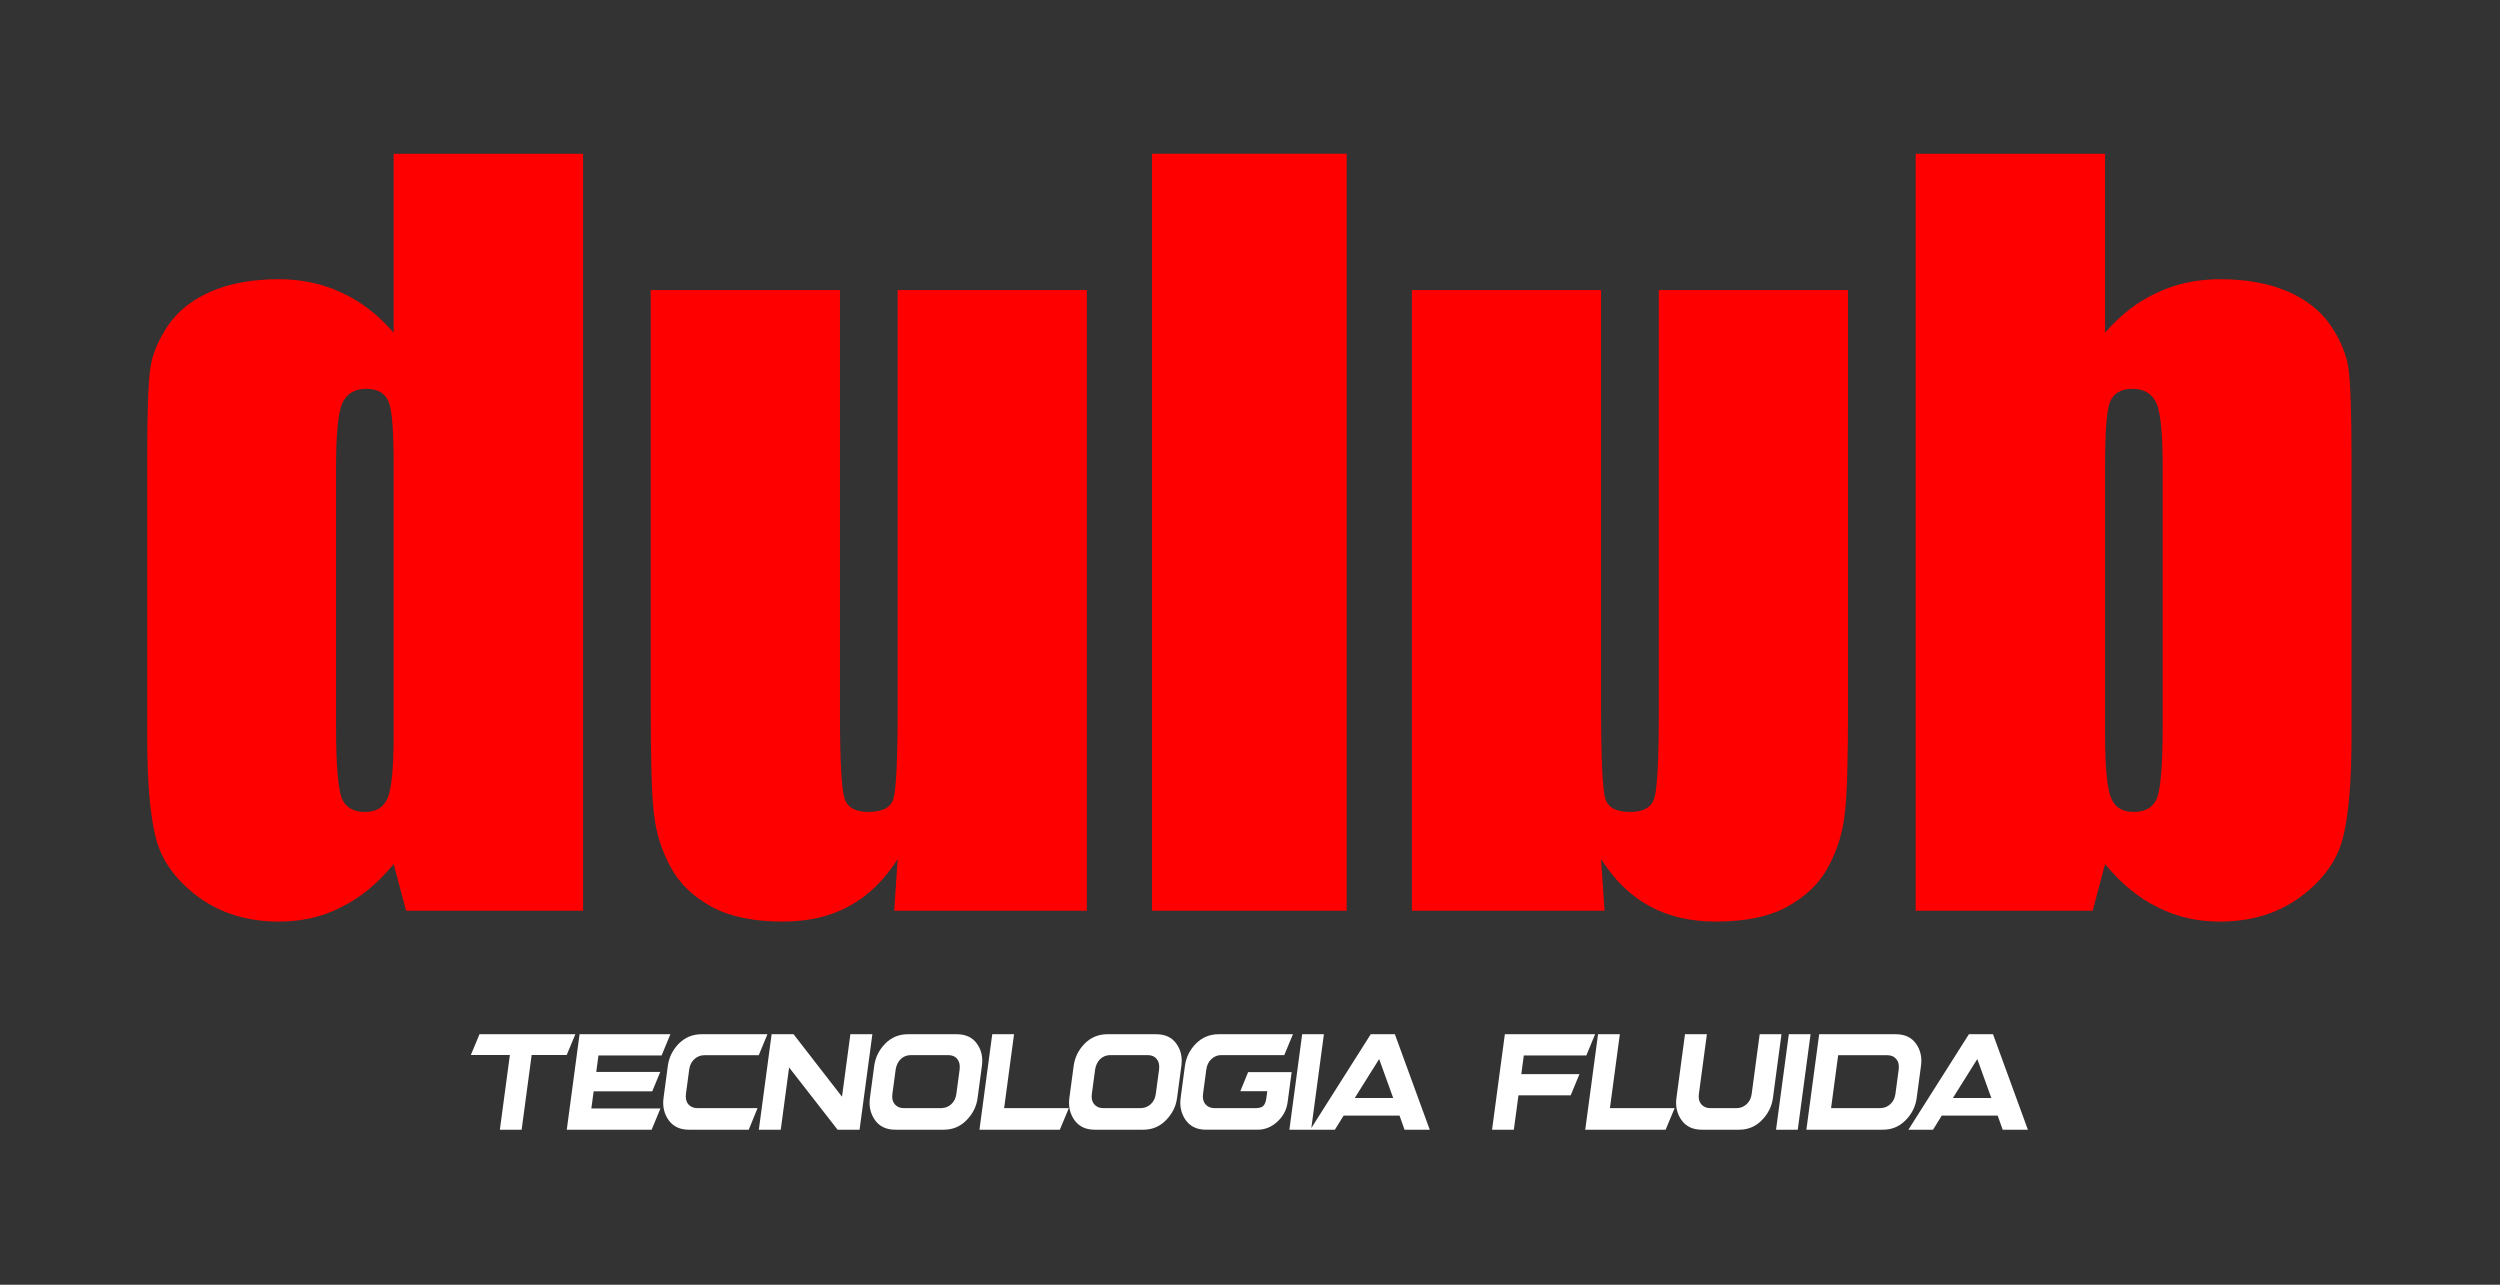 <?xml version="1.0" encoding="UTF-8"?>
<!DOCTYPE svg PUBLIC "-//W3C//DTD SVG 1.1//EN" "http://www.w3.org/Graphics/SVG/1.1/DTD/svg11.dtd">
<!-- Creator: CorelDRAW -->
<svg xmlns="http://www.w3.org/2000/svg" xml:space="preserve" width="262.742mm" height="135.021mm" version="1.1" style="shape-rendering:geometricPrecision; text-rendering:geometricPrecision; image-rendering:optimizeQuality; fill-rule:evenodd; clip-rule:evenodd"
viewBox="0 0 26273.12 13501.58"
 xmlns:xlink="http://www.w3.org/1999/xlink"
 xmlns:xodm="http://www.corel.com/coreldraw/odm/2003">
 <rect x="0" y="0" width="26273.12" height="13501.58" fill="#333333" stroke="none"/>
 <defs>
  <style type="text/css">
   <![CDATA[
    .fil2 {fill:none}
    .fil0 {fill:red}
    .fil1 {fill:white;fill-rule:nonzero}
   ]]>
  </style>
   <clipPath id="id0">
    <path d="M-0 0l26273.12 0 0 13501.58 -26273.12 0 0 -13501.58z"/>
   </clipPath>
 </defs>
 <g id="Camada_x0020_1">
  <g>
  </g>
  <g style="clip-path:url(#id0)">
   <g id="_2363017806224">
    <g>
     <path class="fil0" d="M13129.95 1615.96l1022.98 0 0 7955.02 -1022.98 0 -1022.98 0 0 -7955.02 1022.98 0zm1708.02 1432.46l0 6522.56 2024.45 0 -36.55 -542.53c141.31,218.82 308.03,386.3 512.5,494.94 197.51,109.86 432.32,161.63 693.64,161.63 298.76,0 548.03,-47.48 741.58,-151.04 199.05,-109.51 344.67,-244.65 438.95,-422.28 93.53,-172.11 150.7,-353.94 172.12,-541.74 26.17,-188.46 36.66,-563.93 36.66,-1120.9l0 -4400.63 -1988.68 0 0 4436.85c0,510.59 -16.78,808.57 -47.92,907.49 -31.13,93.5 -114.92,140.21 -250.83,140.21 -150.69,0 -239.89,-46.72 -265.64,-146.39 -26.48,-98.6 -42.39,-415.99 -42.39,-948.8l0 -4389.36 -1987.9 0zm-3416.05 0l0 6522.56 -2024.45 0 36.55 -542.53c-141.31,218.82 -308.02,386.3 -512.5,494.94 -197.51,109.86 -432.32,161.63 -693.64,161.63 -298.75,0 -548.03,-47.48 -741.58,-151.04 -199.05,-109.51 -344.67,-244.65 -438.95,-422.28 -93.53,-172.11 -150.7,-353.94 -172.11,-541.74 -26.17,-188.46 -36.66,-563.93 -36.66,-1120.9l0 -4400.63 1988.67 0 0 4436.85c0,510.59 16.79,808.57 47.93,907.49 31.13,93.5 114.92,140.21 250.83,140.21 150.68,0 239.9,-46.72 265.63,-146.39 26.48,-98.6 42.39,-415.99 42.39,-948.8l0 -4389.36 1987.9 0zm-7284.77 -1432.46l0 1880.7c-162.4,-187.68 -343.91,-327.9 -548.37,-421.73 -198.17,-93.53 -422.94,-140.66 -657.76,-140.66 -271.16,0 -505.97,41.74 -704.59,125.08 -204.14,87.67 -355.18,208.34 -459.6,359.81 -104.78,156.22 -167.04,307.69 -187.68,453.43 -21.09,146.05 -31.9,458.81 -31.9,943.71l0 2934.58c0,480.26 31.9,835.08 94.16,1068.81 62.71,234.37 213.86,437.73 448.34,610.3 237.14,172.13 518.34,255.04 841.28,255.04 234.82,0 454.5,-47.48 653.13,-151.04 204.02,-98.91 385.51,-250.05 553,-453.41l130.49 490.41 1859.72 0 0 -7955.02 -1990.22 0zm-605.56 3288.65c0,-338.82 21.42,-557.63 62.71,-662.4 47.04,-103.68 130.82,-156.21 256.24,-156.21 119.13,0 197.85,47.48 234.06,136.67 36.99,92.74 52.55,317.41 52.55,681.94l0 2809.74c0,349.32 -21.42,573.65 -63.03,672.24 -40.97,99.68 -119.26,146.39 -239.58,146.39 -125.41,0 -208.32,-51.78 -245.76,-151.48 -35.77,-103.66 -57.19,-343.9 -57.19,-734.17l0 -2742.72zm18591.14 -3288.65l0 1880.7c162.41,-187.68 343.91,-327.9 548.37,-421.73 198.17,-93.53 422.95,-140.66 657.78,-140.66 271.14,0 505.97,41.74 704.58,125.08 204.14,87.67 355.17,208.34 459.59,359.81 104.78,156.22 167.04,307.69 187.69,453.43 21.08,146.05 31.91,458.81 31.91,943.71l0 2934.58c0,480.26 -31.91,835.08 -94.18,1068.81 -62.71,234.37 -213.85,437.73 -448.34,610.3 -237.14,172.13 -518.34,255.04 -841.26,255.04 -234.83,0 -454.52,-47.48 -653.13,-151.04 -204.03,-98.91 -385.53,-250.05 -553.02,-453.41l-130.48 490.41 -1859.72 0 0 -7955.02 1990.21 0zm605.57 3288.65c0,-338.82 -21.42,-557.63 -62.71,-662.4 -47.05,-103.68 -130.83,-156.21 -256.25,-156.21 -119.13,0 -197.84,47.48 -234.06,136.67 -36.97,92.74 -52.55,317.41 -52.55,681.94l0 2809.74c0,349.32 21.42,573.65 63.04,672.24 40.97,99.68 119.25,146.39 239.59,146.39 125.4,0 208.31,-51.78 245.74,-151.48 35.78,-103.66 57.2,-343.9 57.2,-734.17l0 -2742.72z"/>
     <path class="fil1" d="M5253.16 11872.42l105.31 -785.45 -410.09 0 90.89 -217.93 1007.46 0 -91.06 217.93 -368.37 0 -105.31 785.45 -228.83 0zm1685.84 -607.43l-84.47 204.37 -615.77 0 -24.13 179.67 726.12 0 -92.48 223.38 -891.93 0 134.53 -1003.38 954.44 0 -92.42 223.33 -663.62 0 -23.16 172.62 672.87 0zm929.92 607.43l-629.84 0c-93.5,0 -164.06,-33.38 -212.77,-101 -47.34,-67.55 -64.88,-144.64 -53.08,-232.86l44.97 -335.44c12.14,-90.67 50.52,-168.55 115.13,-234.8 65.23,-65.91 145.37,-99.29 240.3,-99.29l691.43 0 -91.18 220.37 -571.31 0c-39.91,0 -75.56,14.08 -106.5,42.07 -29.81,27.7 -47.18,64.32 -53.25,109.62l-34.12 254.61c-6.08,45.3 2.21,81.69 24.64,108.83 22.87,26.85 54.15,40.48 94.63,41.27l632.96 0 -92.02 226.62zm1164.42 0l-231.05 0 -509.49 -654.36 -87.71 654.36 -230.36 0 134.48 -1003.38 230.42 0 509.15 656.8 88.05 -656.8 231.05 0 -134.54 1003.38zm153.84 -669.29c12.15,-90.67 50.52,-168.55 115.13,-234.8 65.23,-65.91 145.38,-99.29 240.3,-99.29l510.4 0c96.06,0 167.29,33.38 213.5,99.29 47.18,65.46 64.72,142.54 52.69,232.35l-45.65 340.33c-11.58,86.63 -49.79,163.66 -115.18,230.42 -65.46,67.62 -144.93,101 -239.85,101l-510.46 0c-93.56,0 -164.05,-33.38 -212.76,-101 -47.35,-67.55 -64.89,-144.64 -53.08,-232.86l44.96 -335.44zm703.24 442.67c42.46,-0.79 78.4,-14.93 106.39,-41.27 29.35,-26.34 47.63,-62.96 53.76,-108.83l34.34 -256.19c5.62,-46.73 -2.83,-83.34 -24.46,-109.69 -22.14,-27.64 -53.65,-41.27 -95.32,-41.27l-392.83 0c-41.22,0 -76.13,13.63 -105.88,41.27 -28.1,27.14 -46.15,63.53 -53.7,109.69l-34.63 258.35c-5.96,44.5 2.38,80.33 24.69,106.67 23.73,27.7 54.96,41.27 94.81,41.27l392.83 0zm1342.34 0l-94.75 226.62 -844.77 0 134.48 -1003.38 229.06 0 -104.17 776.76 680.13 0zm50.47 -442.67c12.15,-90.67 50.53,-168.55 115.13,-234.8 65.23,-65.91 145.38,-99.29 240.3,-99.29l510.46 0c96.05,0 167.23,33.38 213.45,99.29 47.17,65.46 64.71,142.54 52.68,232.35l-45.65 340.33c-11.58,86.63 -49.78,163.66 -115.18,230.42 -65.46,67.62 -144.93,101 -239.85,101l-510.46 0c-93.5,0 -164.05,-33.38 -212.76,-101 -47.35,-67.55 -64.89,-144.64 -53.08,-232.86l44.96 -335.44zm703.24 442.67c42.47,-0.79 78.4,-14.93 106.39,-41.27 29.35,-26.34 47.63,-62.96 53.76,-108.83l34.35 -256.19c5.62,-46.73 -2.84,-83.34 -24.47,-109.69 -22.14,-27.64 -53.59,-41.27 -95.32,-41.27l-392.83 0c-41.21,0 -76.13,13.63 -105.88,41.27 -28.1,27.14 -46.15,63.53 -53.64,109.69l-34.63 258.35c-6.02,44.5 2.32,80.33 24.63,106.67 23.73,27.7 54.96,41.27 94.81,41.27l392.83 0zm466.01 -442.67c12.15,-90.67 50.53,-168.55 115.13,-234.8 65.23,-65.91 145.38,-99.29 240.3,-99.29l779.77 0 -91.06 219.52 -664.47 0c-37.81,0 -72.16,14.42 -101.68,42.13 -29.8,27.93 -47.17,64.32 -53.25,109.62l-34.23 255.4c-6.07,45.3 2.21,81.69 24.64,108.83 22.88,26.85 54.16,40.48 94.58,41.27l437.22 0c37.3,-0.79 63.02,-8.69 77.67,-24.69 16.29,-16.58 26.45,-43.72 31.67,-82.55l9.48 -70.79 -283.44 0 81.92 -200.33 457.44 0 -42.3 315.63c-10.67,79.53 -45.81,147.14 -105.59,202.77 -59.95,56.43 -127.61,84.93 -202.78,86.58l-550.14 0c-93.55,0 -164.05,-33.38 -212.76,-101 -47.35,-67.55 -64.89,-144.64 -53.08,-232.86l44.96 -335.44zm1460.75 -334.09l-134.47 1003.38 -228.38 0 134.53 -1003.38 228.32 0zm207.04 855.44l-91.63 147.94 -258.69 0 635.62 -1003.38 253.53 0 366.33 1003.38 -264.82 0 -52.4 -147.94 -587.95 0zm521.24 -185.06l-147.65 -409.58 -256.53 409.58 404.18 0zm1957.53 -251.31l-92.47 223.33 -548.73 0 -48.42 360.99 -229 0 134.48 -1003.38 948.36 0 -92.25 223.33 -657.03 0 -26.23 195.73 611.28 0zm1000.26 357.7l-94.69 226.62 -844.83 0 134.53 -1003.38 229.01 0 -104.18 776.76 680.14 0zm1122.7 -776.76l-89.76 669.52c-11.81,88.22 -50.01,165.31 -115.47,232.86 -65.51,67.62 -144.92,101 -239.84,101l-392.89 0c-93.56,0 -164.06,-33.38 -212.77,-101 -47.34,-67.55 -64.89,-144.64 -53.02,-232.86l89.75 -669.52 230.14 0 -84.3 628.82c-5.96,44.5 2.61,80.33 24.86,106.67 23.5,27.7 55.01,41.27 94.64,41.27l276.18 0c41.27,0 76.13,-13.57 105.7,-41.27 29.35,-26.34 47.52,-62.17 53.48,-106.67l84.3 -628.82 229.01 0zm305.64 0l-134.54 1003.38 -228.32 0 134.48 -1003.38 228.38 0zm90.66 0l803.78 0c96.06,0 167.24,33.38 213.5,99.29 47.18,65.46 64.72,142.54 52.69,232.35l-45.65 340.33c-11.63,86.63 -49.78,163.66 -114.73,230.42 -65.51,67.62 -145.38,101 -240.3,101l-803.84 0 134.54 -1003.38zm124.88 776.76l516.31 0c41.78,-0.79 76.92,-14.42 105.71,-41.27 30.14,-27.14 48.37,-63.53 54.44,-108.83l34.12 -254.61c6.3,-46.94 -2.21,-83.28 -24.47,-109.62 -22.08,-27.99 -53.99,-42.07 -95.2,-42.07l-516.31 0 -74.6 556.39zm1163.18 78.68l-91.63 147.94 -258.75 0 635.69 -1003.38 253.52 0 366.33 1003.38 -264.82 0 -52.46 -147.94 -587.89 0zm521.24 -185.06l-147.7 -409.58 -256.54 409.58 404.24 0z"/>
    </g>
   </g>
  </g>
  <polygon class="fil2" points="-0,0 26273.12,0 26273.12,13501.58 -0,13501.58 "/>
 </g>
</svg>
